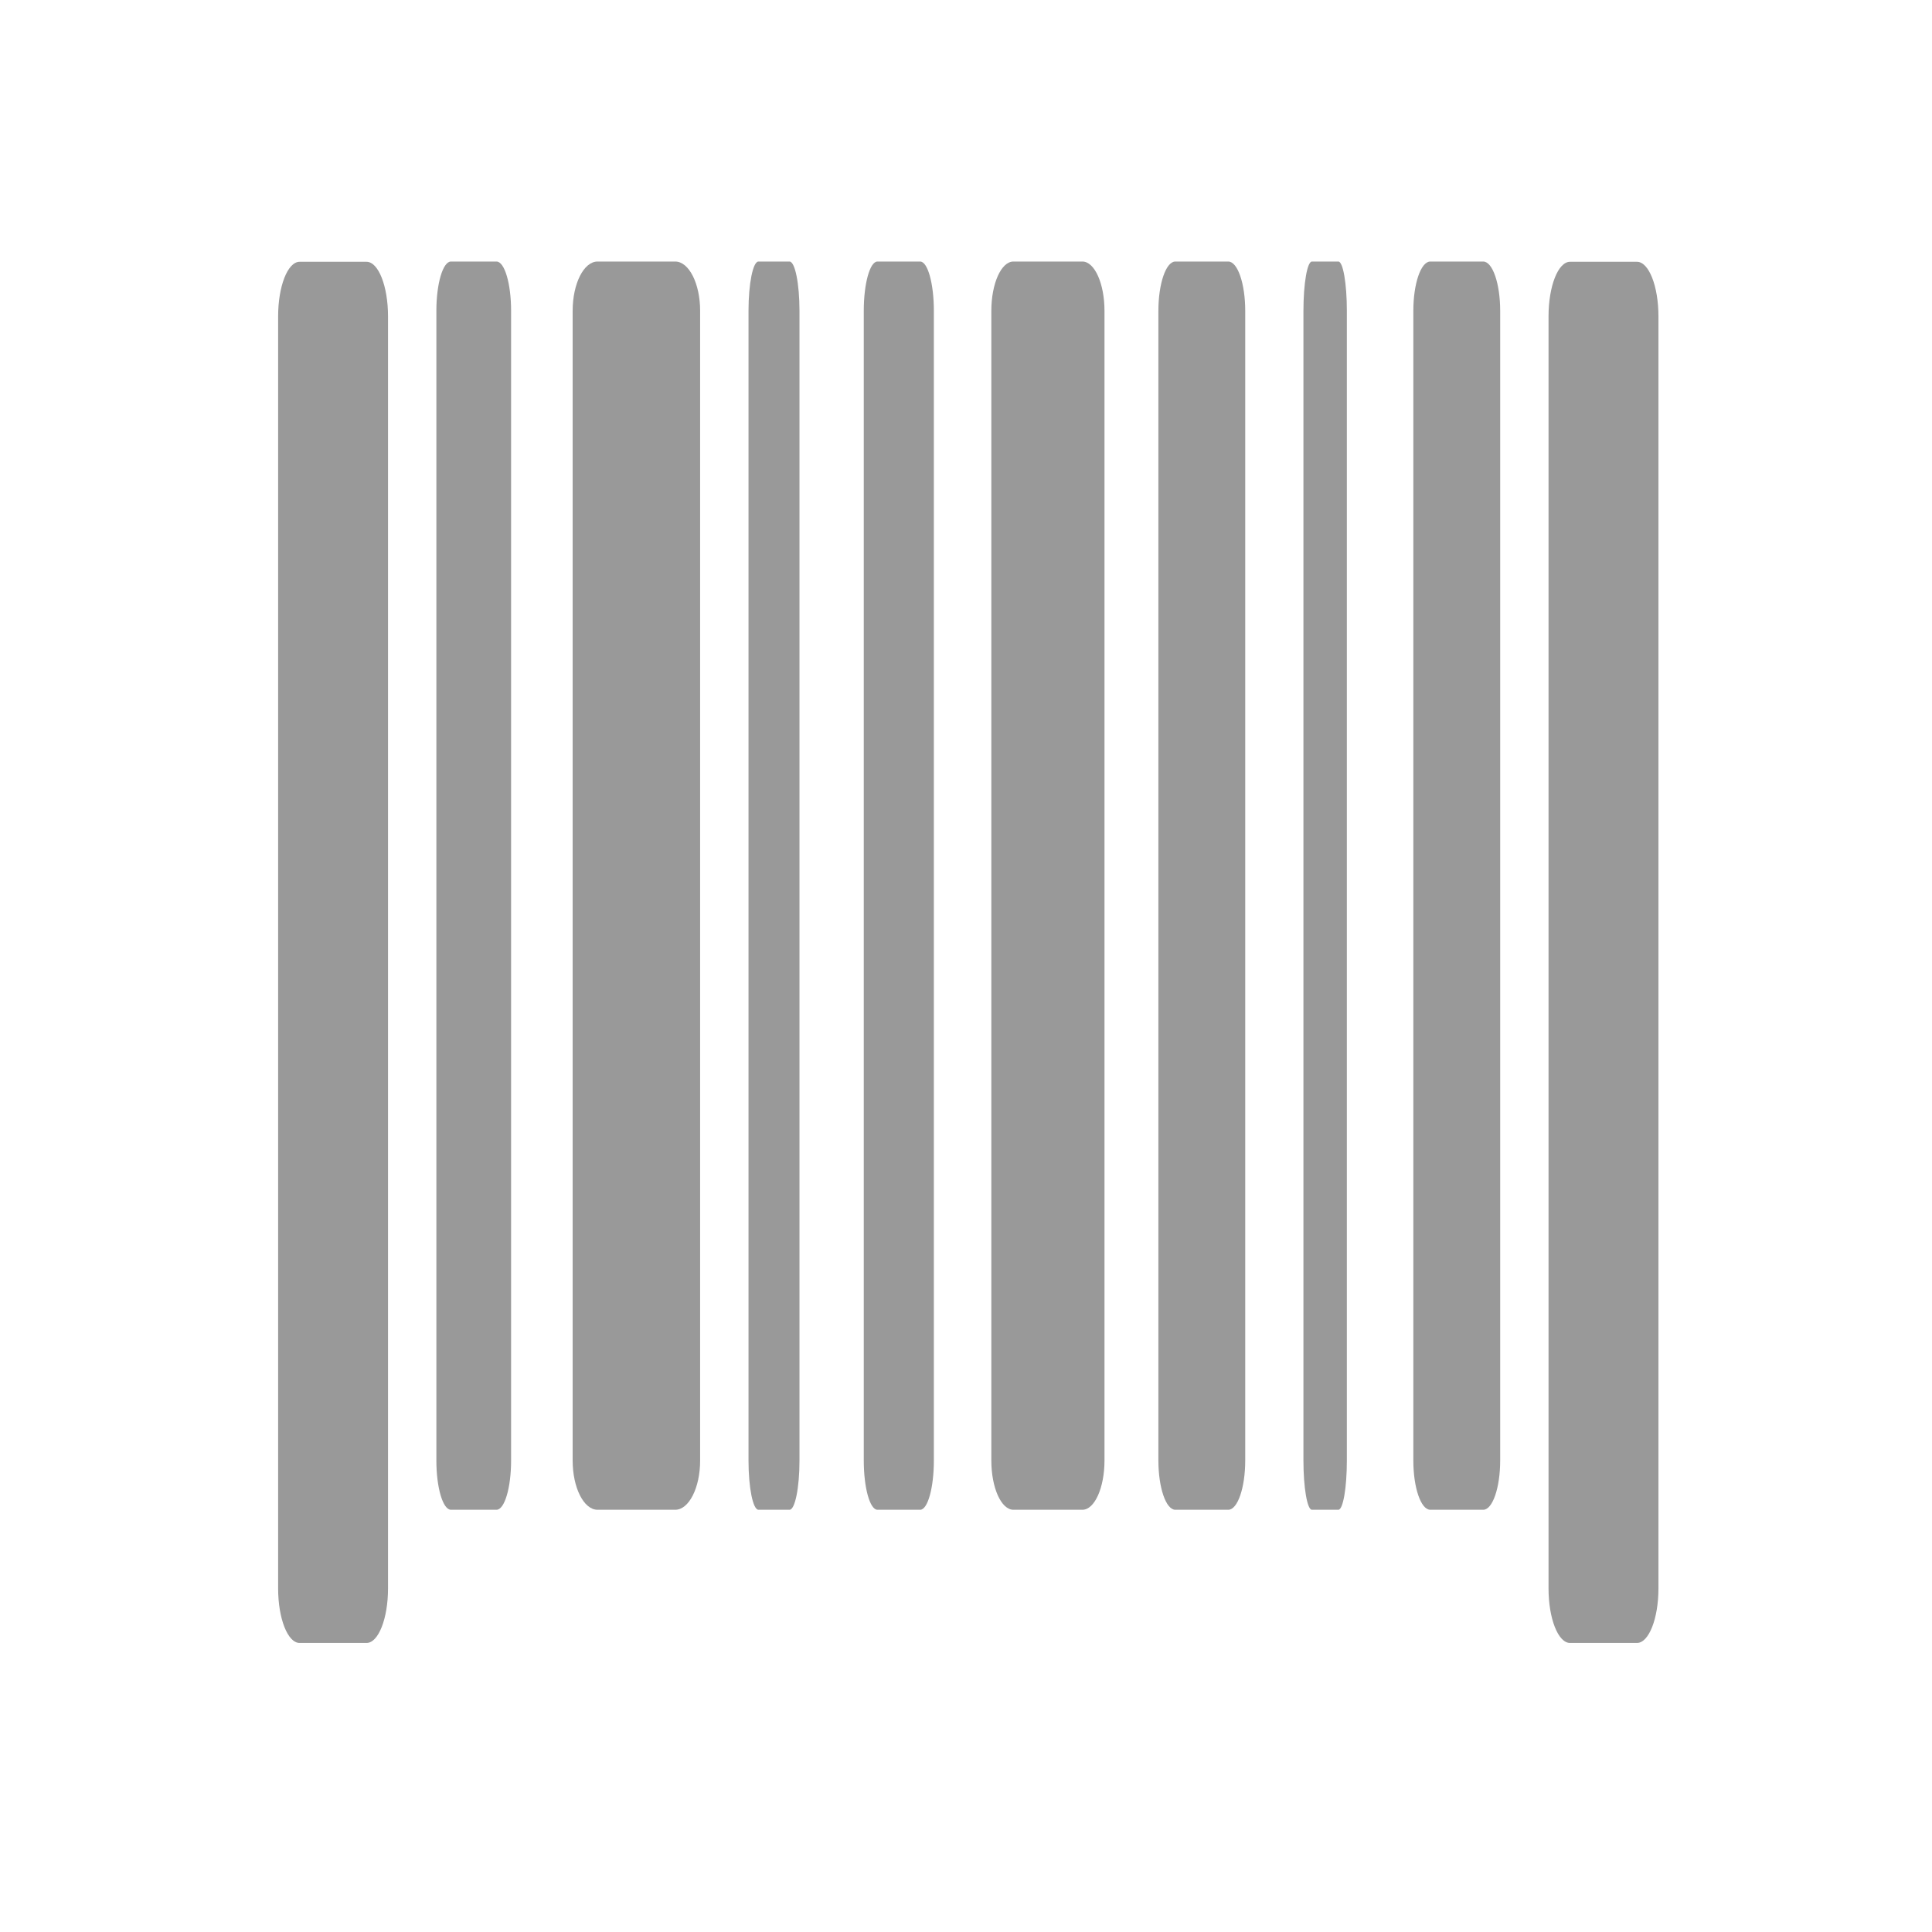 <?xml version="1.0" encoding="UTF-8" standalone="no"?>
<!-- Created with Inkscape (http://www.inkscape.org/) -->
<svg id="svg3416" xmlns:rdf="http://www.w3.org/1999/02/22-rdf-syntax-ns#" xmlns="http://www.w3.org/2000/svg" height="44.444mm" width="44.444mm" version="1.1" xmlns:cc="http://creativecommons.org/ns#" xmlns:dc="http://purl.org/dc/elements/1.1/" viewBox="0 0 44.444 44.444">
 <g id="g3420" transform="translate(306.46 100.83)">
  <g id="g3430" transform="matrix(.368 0 0 .473 -622.65 120.13)" fill="#999">
   <g id="g3432" transform="matrix(.223 0 0 .223 978.72 295.52)" fill="#999">
    <path id="path3434" d="m-427.14-3073.6c0 6.566-2.691 11.887-6.012 11.887h-18.781c-3.32 0-6.012-5.32-6.012-11.887v-277.44c0-6.566 2.691-11.891 6.012-11.891h18.781c3.32 0 6.012 5.324 6.012 11.891v277.44"/>
    <path id="path3436" d="m-71.016-3073.6c0 6.566-2.691 11.887-6.012 11.887h-18.785c-3.32 0-6.012-5.32-6.012-11.887v-277.44c0-6.566 2.691-11.891 6.012-11.891h18.785c3.32 0 6.012 5.324 6.012 11.891v277.44"/>
    <path id="path3438" d="m-392.64-3101.5c0 5.934-1.828 10.742-4.09 10.742h-12.77c-2.258 0-4.086-4.809-4.086-10.742v-250.74c0-5.934 1.828-10.746 4.086-10.746h12.77c2.262 0 4.09 4.812 4.09 10.746v250.74"/>
    <path id="path3440" d="m-339.65-3101.5c0 5.934-3.125 10.742-6.973 10.742h-21.789c-3.852 0-6.973-4.809-6.973-10.742v-250.74c0-5.934 3.121-10.746 6.973-10.746h21.789c3.848 0 6.973 4.812 6.973 10.746v250.74"/>
    <path id="path3442" d="m-311.8-3101.5c0 5.934-1.25 10.742-2.789 10.742h-8.711c-1.543 0-2.789-4.809-2.789-10.742v-250.74c0-5.934 1.246-10.746 2.789-10.746h8.711c1.539 0 2.789 4.812 2.789 10.746v250.74"/>
    <path id="path3444" d="m-274.13-3101.5c0 5.934-1.719 10.742-3.836 10.742h-11.98c-2.117 0-3.832-4.809-3.832-10.742v-250.74c0-5.934 1.715-10.746 3.832-10.746h11.98c2.117 0 3.836 4.812 3.836 10.746v250.74"/>
    <path id="path3446" d="m-226.3-3101.5c0 5.934-2.773 10.742-6.191 10.742h-19.34c-3.418 0-6.188-4.809-6.188-10.742v-250.74c0-5.934 2.769-10.746 6.188-10.746h19.34c3.418 0 6.191 4.812 6.191 10.746v250.74"/>
    <path id="path3448" d="m-186.85-3101.5c0 5.934-2.129 10.742-4.75 10.742h-14.844c-2.621 0-4.746-4.809-4.746-10.742v-250.74c0-5.934 2.125-10.746 4.746-10.746h14.844c2.621 0 4.75 4.812 4.75 10.746v250.74"/>
    <path id="path3450" d="m-115.38-3101.5c0 5.934-2.129 10.742-4.75 10.742h-14.844c-2.625 0-4.75-4.809-4.75-10.742v-250.74c0-5.934 2.125-10.746 4.75-10.746h14.844c2.621 0 4.75 4.812 4.75 10.746v250.74"/>
    <path id="path3452" d="m-158.36-3101.5c0 5.934-1.066 10.742-2.379 10.742h-7.418c-1.312 0-2.375-4.809-2.375-10.742v-250.74c0-5.934 1.062-10.746 2.375-10.746h7.418c1.312 0 2.379 4.812 2.379 10.746v250.74"/>
   </g>
  </g>
 </g>
</svg>
